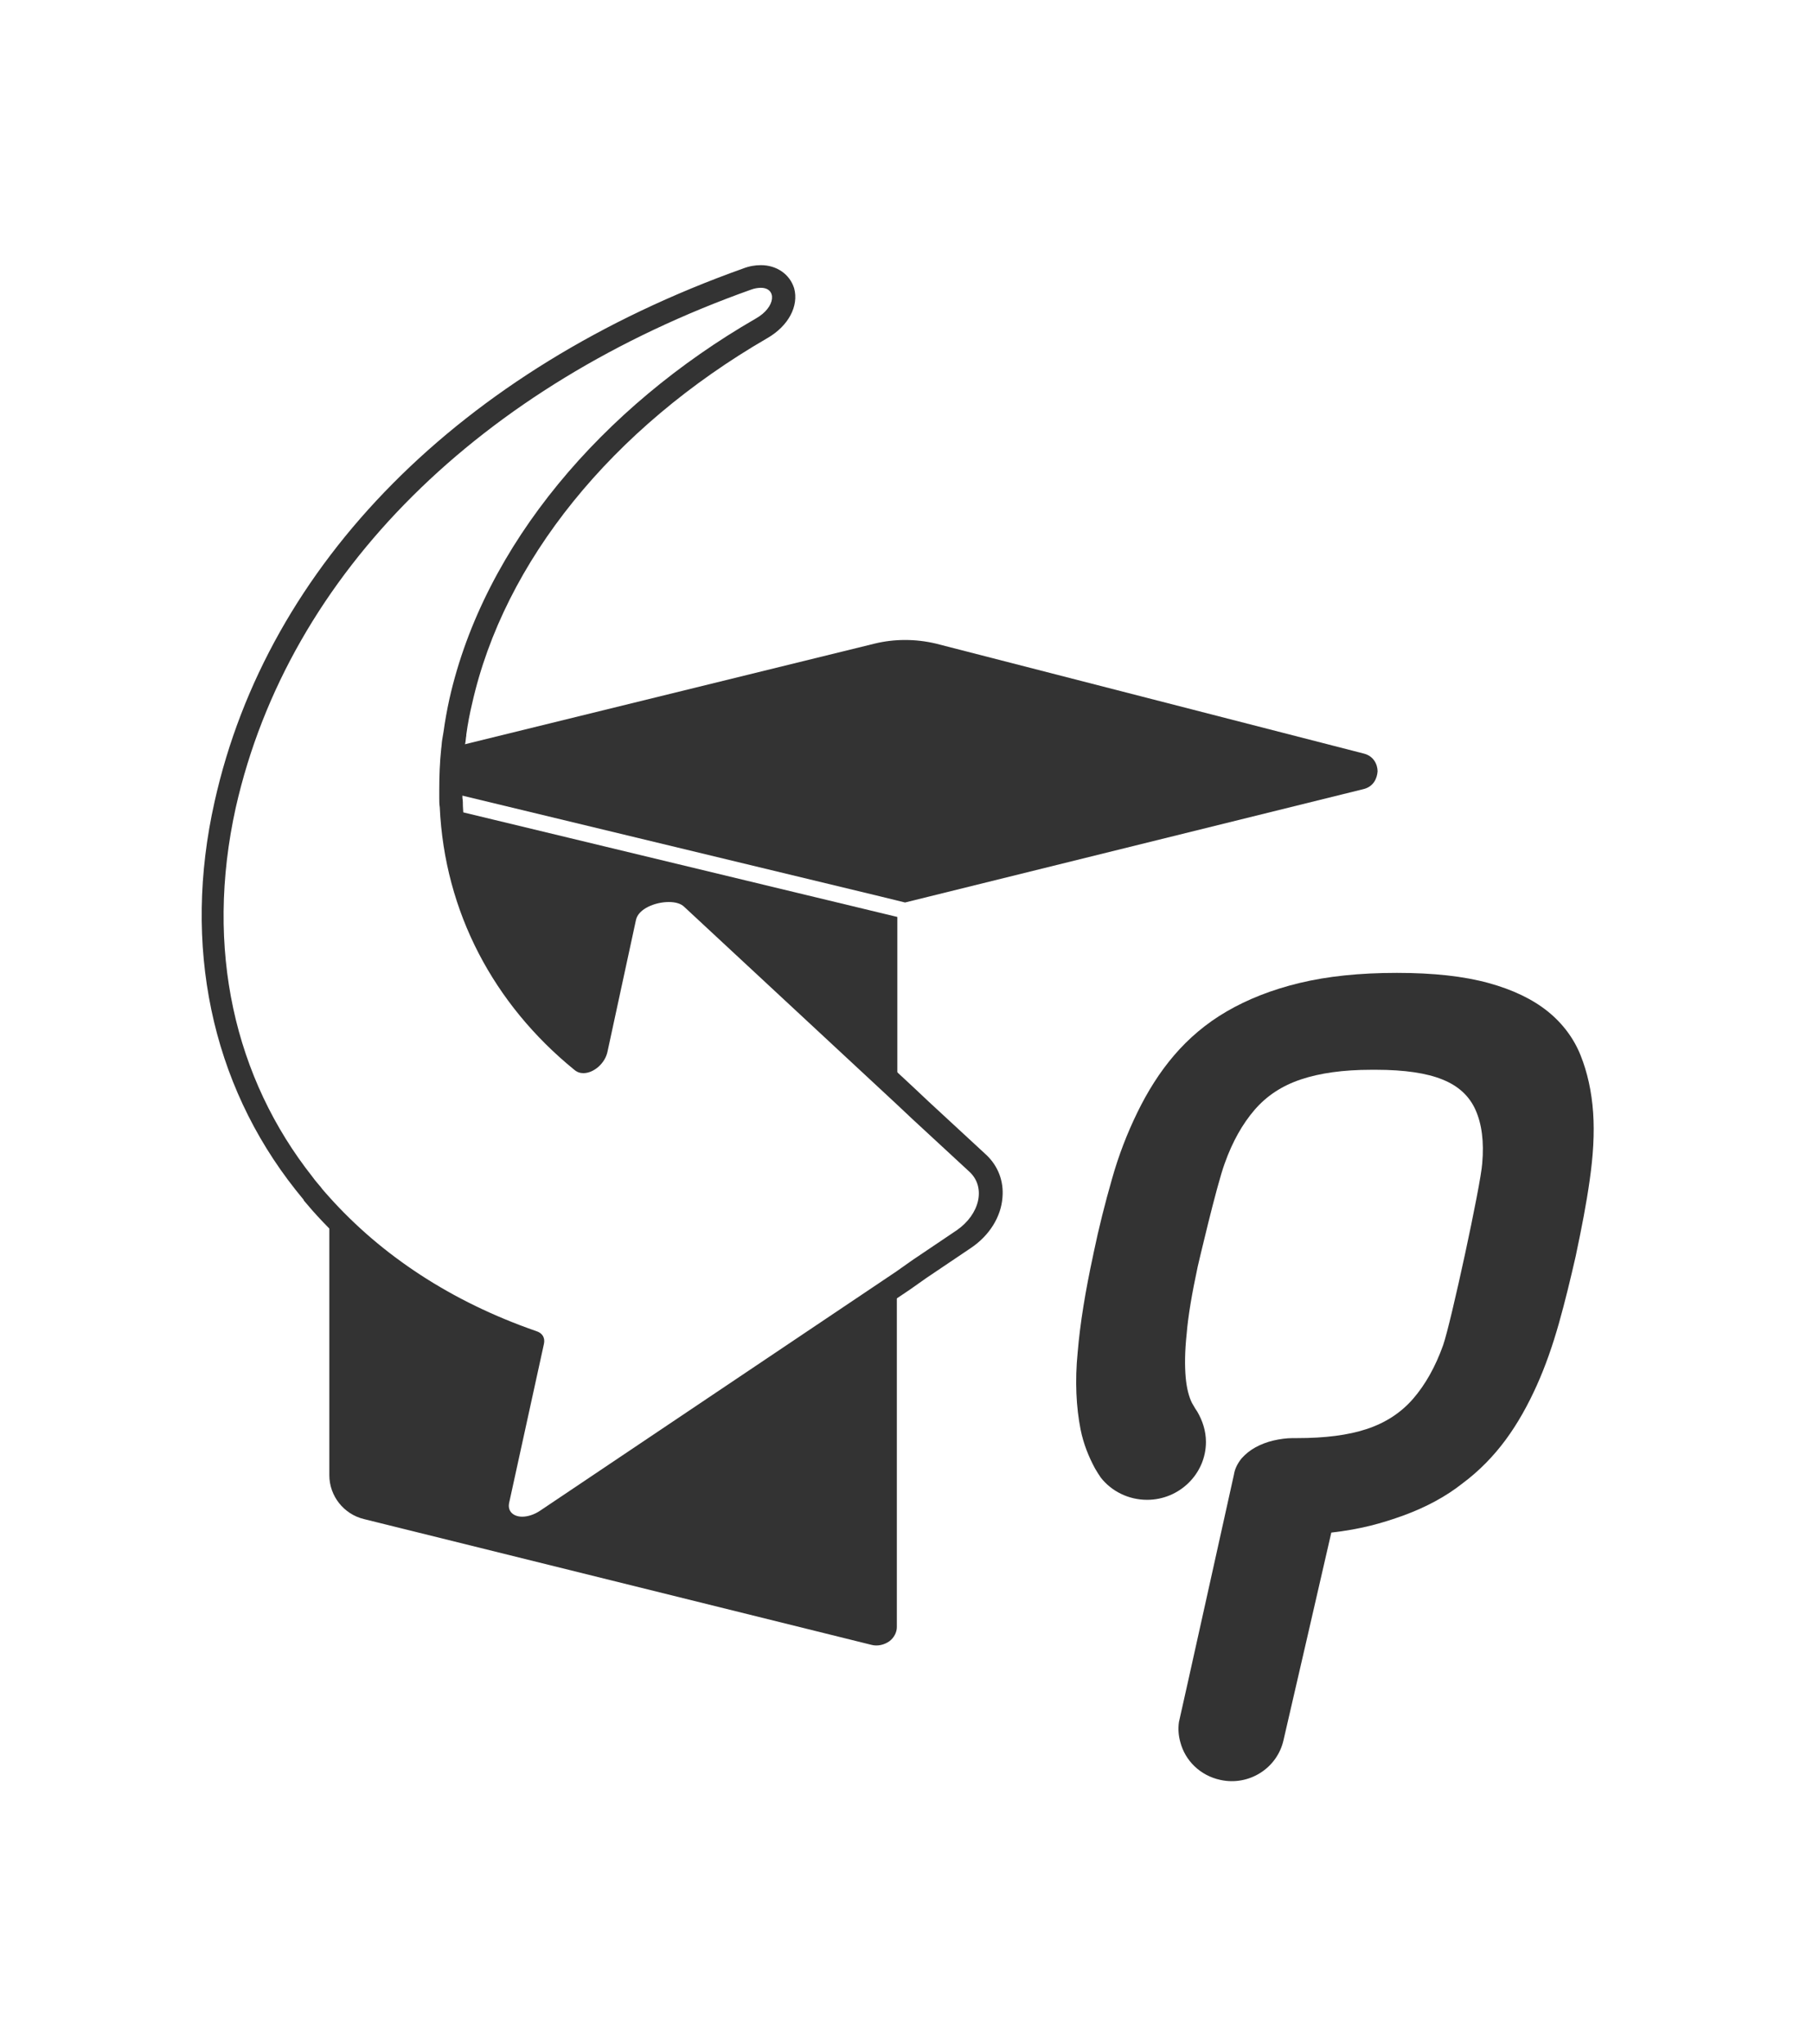 <?xml version="1.0" encoding="utf-8"?>
<!-- Generator: Adobe Illustrator 22.0.1, SVG Export Plug-In . SVG Version: 6.00 Build 0)  -->
<svg version="1.1" id="Layer_1" xmlns="http://www.w3.org/2000/svg" xmlns:xlink="http://www.w3.org/1999/xlink" x="0px" y="0px"
	 viewBox="0 0 376 424" style="enable-background:new 0 0 376 424;" xml:space="preserve">
<style type="text/css">
	.st0{fill:#333333;}
</style>
<g>
	<path class="st0" d="M327.8,218.9c-1.4-3.5-3.7-6.6-6.8-9.1c-3.1-2.5-7.2-4.5-12.3-5.9c-5.1-1.4-11.4-2.1-19-2.1
		c-7.7,0-14.4,0.7-20.2,2.1c-5.8,1.4-10.8,3.4-15.1,5.9c-4.3,2.5-7.9,5.6-10.9,9.1c-3,3.5-5.5,7.5-7.6,11.8
		c-2.1,4.3-3.9,8.9-5.3,13.9c-1.4,4.9-2.7,10-3.8,15.3l-0.1,0.5c-1.6,7.4-2.7,14.1-3.2,20.1c-0.6,6-0.3,11.4,0.6,16
		c0.6,3,1.7,5.7,3,8.1c0.4,0.7,0.8,1.3,1.2,1.9c2.2,2.8,5.7,4.6,9.6,4.6c6.7,0,12.2-5.4,12.2-12c0-2.3-0.7-4.4-1.8-6.3
		c-0.1-0.2-0.3-0.4-0.4-0.6c-0.2-0.4-0.5-0.8-0.7-1.2c-0.6-1.2-1.1-3-1.3-5.3c-0.2-2.3-0.2-5.3,0.2-9c0.3-3.7,1.1-8.4,2.3-14
		c0,0,3.9-16.8,5.6-21.4c1.6-4.5,3.7-8.2,6.2-11.1c2.5-2.9,5.7-5,9.6-6.3c3.9-1.3,8.7-2,14.6-2h1c5.9,0,10.5,0.7,13.7,2
		c3.3,1.3,5.6,3.4,6.9,6.3c1.3,2.9,1.8,6.6,1.4,11.1c-0.3,4.5-6.5,33.1-8.1,37.7c-1.6,4.5-3.7,8.2-6.2,11.1c-2.5,2.9-5.7,5-9.6,6.3
		c-3.9,1.3-8.7,1.9-14.5,1.9l-0.9,0c-1.3,0-2.7,0.2-4,0.5c-1.3,0.3-2.6,0.8-3.7,1.4c-1.1,0.6-2.1,1.4-2.9,2.3
		c-0.8,1-1.4,2.1-1.6,3.4c0,0-11.3,51-11.4,51.3c-0.2,1.4-0.1,2.8,0.3,4.2c1,3.8,4.1,6.9,8.3,7.8c5.9,1.3,11.8-2.4,13.1-8.3
		c0.1-0.3,9.9-43,9.9-43c6.1-0.7,10.4-1.9,15.1-3.6c4.6-1.7,8.7-3.9,12.1-6.6c3.5-2.6,6.5-5.7,9-9.1c2.5-3.4,4.6-7.2,6.4-11.2
		c1.8-4,3.3-8.3,4.6-12.9c1.3-4.6,2.4-9.2,3.5-14l0.1-0.5c1.1-5.2,2.1-10.3,2.8-15.3c0.7-4.9,1-9.6,0.7-13.9
		C330.1,226.4,329.2,222.4,327.8,218.9z"/>
	<path class="st0" d="M121.1,219.1c0.4-0.1,1.3-0.8,1.6-1.8l6-27.3c0.9-4.2,6-6.4,10.2-6.4c2.3,0,4.3,0.7,5.6,1.9l41.6,38.6v-33.9
		l-91.3-22C95.9,188.1,105,205.9,121.1,219.1z"/>
	<path class="st0" d="M108.5,317.9c-2.1,0-3.9-0.8-5-2.2c-1.1-1.3-1.4-3.1-1-4.9l6.9-32C93,273,79.2,264.2,68.3,253v53
		c0,4.3,3,8.1,7.2,9.1l105.3,26.1c1.2,0.3,2.6,0,3.7-0.8c0.9-0.7,1.5-1.8,1.5-2.9v-69.8l-71.8,48.2
		C112.4,317.2,110.4,317.9,108.5,317.9z"/>
	<path class="st0" d="M94.5,164.7l87.9,21.2l5.3,1.3l95-23.5c2.2-0.5,2.9-2.3,3-3.7c0-1.4-0.8-3.2-2.9-3.7l-88.7-22.8
		c-4.2-1-8.6-1-12.7,0l-86.3,21.2C94.7,157.9,94.5,161.3,94.5,164.7z"/>
	<polygon class="st0" points="94.5,164.7 182.4,185.8 94.5,164.7 	"/>
	<path class="st0" d="M91.1,163.8C91.1,163.8,91.1,163.8,91.1,163.8L91.1,163.8z"/>
	<path class="st0" d="M157.8,59.7c3.3,0,3.2,4-1.1,6.4C125,84.4,100.4,113,93.2,145c-0.5,2.3-0.9,4.5-1.2,6.7
		c-0.1,0.6-0.2,1.2-0.3,1.8c-0.1,0.6-0.1,1.2-0.2,1.8c-0.3,2.9-0.4,5.7-0.4,8.5v0c0,0.6,0,1.2,0,1.8c0,0.6,0,1.2,0.1,1.8
		c0,0,0,0,0,0c1,21.8,11.2,40.9,27.9,54.5c0.6,0.5,1.2,0.7,1.9,0.7c2.1,0,4.5-2,5-4.5l5.9-27.3c0.5-2.3,4-3.7,6.8-3.7
		c1.3,0,2.5,0.3,3.2,1l43.9,40.8l1.7,1.6l1.7,1.6l11.9,11c3.4,3.2,2.1,8.8-2.7,12.1l-9.2,6.2l-1.7,1.2l-1.7,1.2l-73.7,49.5
		c-1.3,0.9-2.7,1.3-3.8,1.3c-1.8,0-3.1-1.1-2.7-2.9l7.2-32.9c0.3-1.3-0.3-2.3-1.6-2.7c-17.6-6.1-32.1-15.7-43-27.9
		c-0.6-0.7-1.2-1.3-1.7-2c-0.6-0.7-1.2-1.4-1.7-2.1c-16.1-20.4-22.4-47.2-15.9-76.6C60,118.5,100.1,79.9,155.7,60.1
		C156.5,59.8,157.2,59.7,157.8,59.7 M157.8,55c-1.2,0-2.4,0.2-3.7,0.7C95.5,76.6,55.5,116.9,44.5,166.3
		c-6.7,29.8-0.7,58.4,16.8,80.5c0.6,0.7,1.1,1.4,1.7,2.1L63,249c0.6,0.7,1.2,1.4,1.8,2.1c11.2,12.6,25.7,22.2,43.1,28.5l-6.7,30.9
		c-0.5,2.2,0,4.3,1.3,5.9c1.4,1.7,3.5,2.7,6,2.7c2.2,0,4.5-0.8,6.5-2.1l73.7-49.5l1.7-1.2l1.7-1.2l9.2-6.2c3.9-2.6,6.3-6.5,6.6-10.5
		c0.3-3.4-0.9-6.5-3.3-8.8l0,0l0,0l-11.9-11l-1.7-1.6l-1.7-1.6l-43.9-40.8c-1.6-1.5-3.8-2.3-6.4-2.3c-4.9,0-10.3,2.5-11.4,7.4
		l-6,27.3c0,0.2-0.1,0.3-0.3,0.5c-15.4-12.9-24.4-30.7-25.3-50.3c0-0.6,0-1.1-0.1-1.7c0-0.6,0-1.1,0-1.7c0-2.6,0.1-5.3,0.4-8l0-0.3
		c0-0.5,0.1-1,0.2-1.4c0.1-0.5,0.1-1,0.2-1.5l0-0.2c0.3-2.2,0.7-4.3,1.2-6.4c6.6-29.5,29-57.2,61.3-75.9c4.3-2.5,6.5-6.6,5.5-10.3
		C163.8,56.9,161.1,55,157.8,55L157.8,55z"/>
</g>
</svg>

